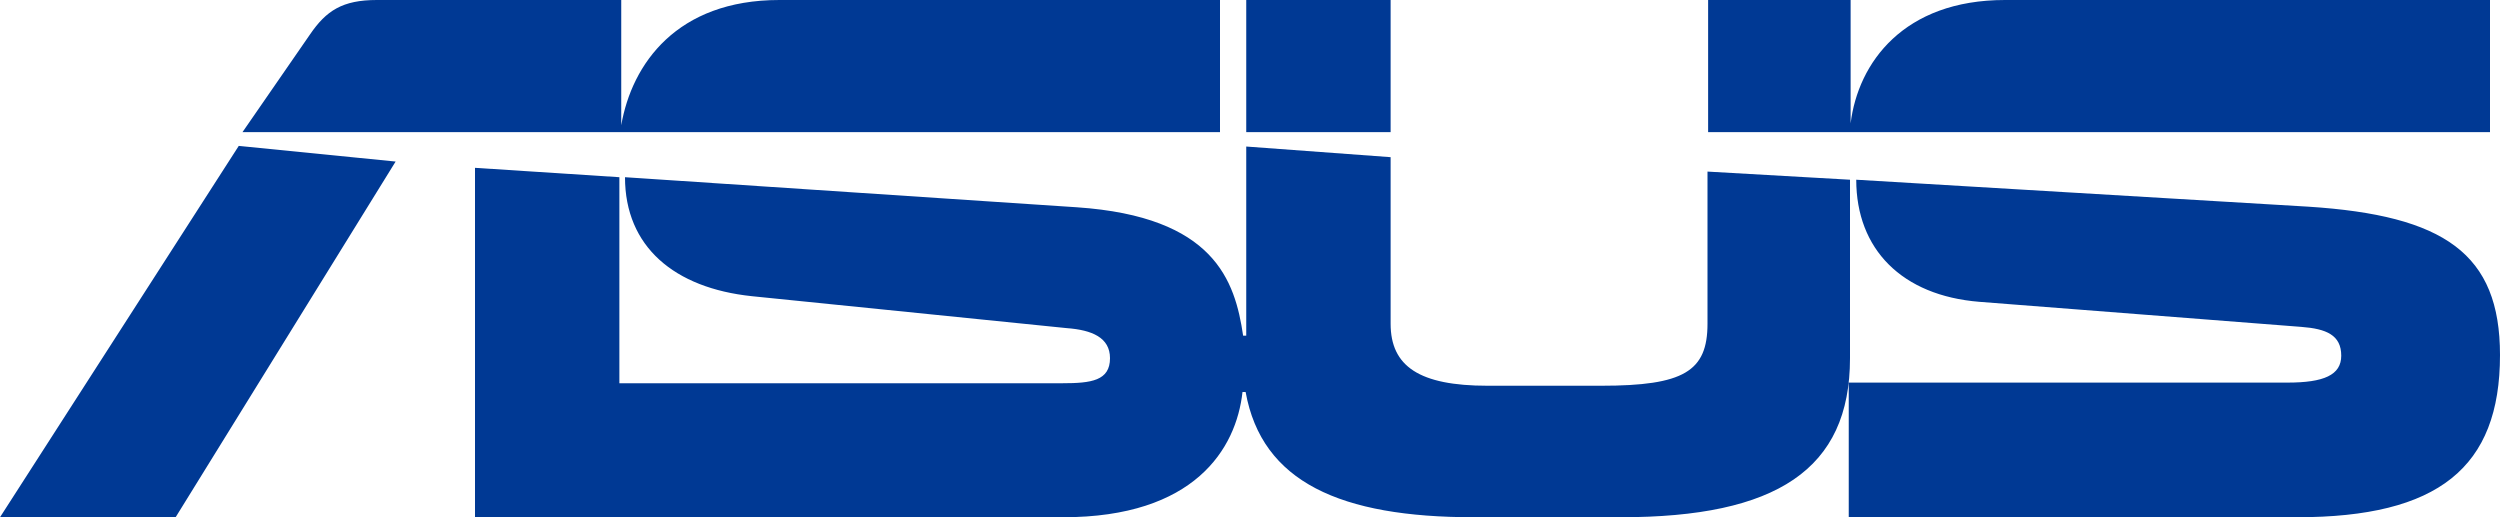 <svg width="145" height="30" viewBox="0 0 145 30" fill="none" xmlns="http://www.w3.org/2000/svg">
<path d="M144.42 7.663V0H116.29C110.417 0 107.771 3.632 107.336 7.155V7.264V0H99.071V7.663H107.3H144.42ZM107.3 10.424L99.035 9.952V18.777C99.035 21.538 97.657 22.373 92.873 22.373H86.275C82.324 22.373 80.656 21.247 80.656 18.777V9.116L72.282 8.499V19.467H72.101C71.63 16.271 70.434 12.567 62.459 12.022L36.25 10.278C36.25 14.31 39.114 16.707 43.609 17.179L61.879 19.032C63.329 19.14 64.38 19.576 64.38 20.775C64.38 22.082 63.292 22.228 61.625 22.228H35.924V10.278L27.55 9.734V30H61.661C69.274 30 71.703 26.041 72.065 22.736H72.246C73.189 27.966 77.756 30 85.478 30H93.996C103.022 30 107.3 27.24 107.3 20.775V10.424ZM133.871 11.986L107.662 10.424C107.662 14.455 110.309 17.143 114.804 17.506L133.472 18.959C134.922 19.068 135.792 19.431 135.792 20.63C135.792 21.755 134.777 22.191 132.675 22.191H107.227V30H133.219C141.411 30 145 27.131 145 20.593C145 14.709 141.774 12.494 133.871 11.986ZM72.282 0H80.656V7.663H72.282V0ZM22.946 9.37L13.848 8.462L0 30H10.186L22.946 9.37ZM70.76 0H45.204C39.259 0 36.649 3.705 36.032 7.264V0H21.859C19.865 0 18.922 0.617 17.98 1.998L14.065 7.663H70.76V0Z" fill="#003994"/>
</svg>
